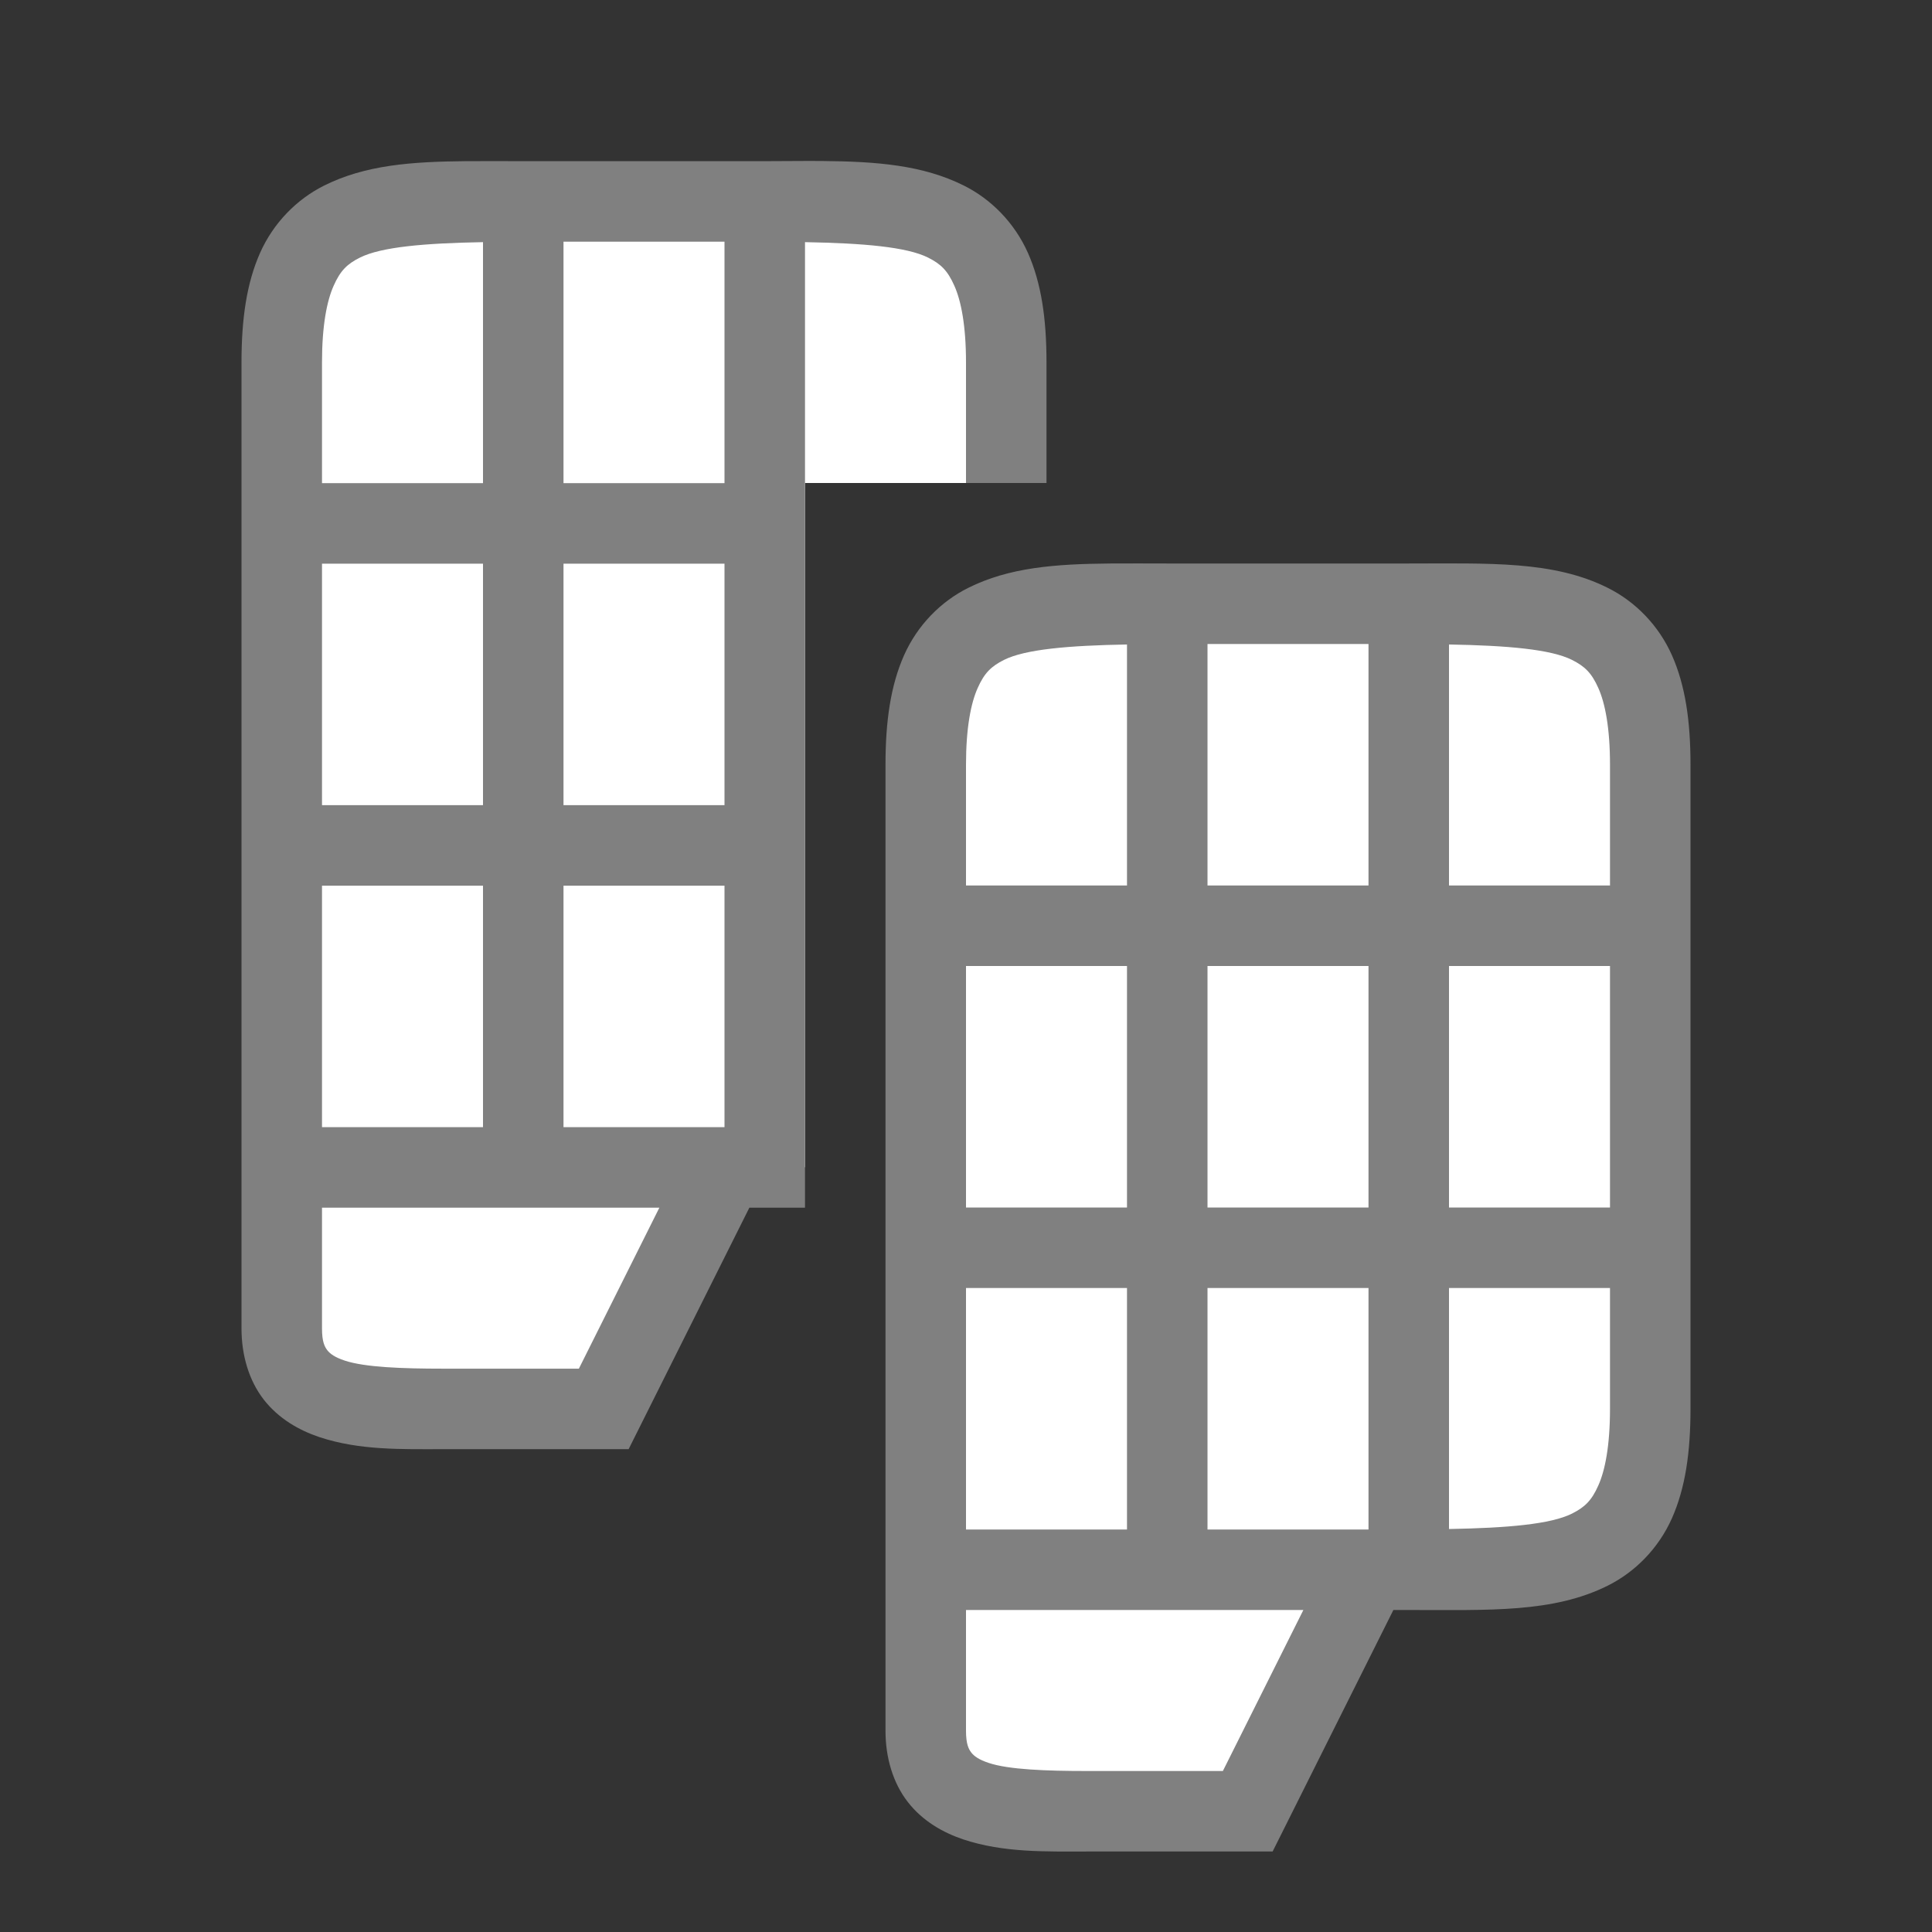 <?xml version="1.0" encoding="UTF-8" standalone="no"?>
<svg
   viewBox="0 0 24 24"
   version="1.1"
   id="svg30"
   sodipodi:docname="lc_duplicatesheet.svg"
   inkscape:version="1.1.2 (b8e25be833, 2022-02-05)"
   xmlns:inkscape="http://www.inkscape.org/namespaces/inkscape"
   xmlns:sodipodi="http://sodipodi.sourceforge.net/DTD/sodipodi-0.dtd"
   xmlns="http://www.w3.org/2000/svg"
   xmlns:svg="http://www.w3.org/2000/svg">
  <rect x="0" y="0" width="24" height="24" fill="#333333" stroke="none"/>
  <defs
     id="defs34" />
  <sodipodi:namedview
     id="namedview32"
     pagecolor="#ffffff"
     bordercolor="#666666"
     borderopacity="1.0"
     inkscape:pageshadow="2"
     inkscape:pageopacity="0.0"
     inkscape:pagecheckerboard="0"
     showgrid="true"
     inkscape:zoom="8.03125"
     inkscape:cx="17.743191"
     inkscape:cy="10.023346"
     inkscape:window-width="1920"
     inkscape:window-height="1016"
     inkscape:window-x="0"
     inkscape:window-y="27"
     inkscape:window-maximized="1"
     inkscape:current-layer="svg30">
    <inkscape:grid
       type="xygrid"
       id="grid36" />
    <inkscape:grid
       type="xygrid"
       id="grid853"
       dotted="true"
       spacingx="0.5"
       spacingy="0.5"
       empspacing="10" />
  </sodipodi:namedview>
  <path
     id="path2447"
     style="fill:#ffffff;stroke:none;stroke-width:1px;stroke-linecap:butt;stroke-linejoin:miter"
     d="M 6.5 2.502 C 4.5 2.502 3.5 2.502 3.5 4.502 L 3.5 14.502 L 3.5 16.502 C 3.5 17.502 4.5 17.502 5.5 17.502 L 7.5 17.502 L 9 14.502 L 9.5 14.502 C 9.678 14.502 9.838 14.501 10 14.5 L 10 6 L 12.5 6 L 12.5 4.502 C 12.5 2.502 11.5 2.502 9.5 2.502 L 6.5 2.502 z " />
  <path
     id="path2449"
     style="color:#000000;fill:#808080;-inkscape-stroke:none"
     d="M 10.213 2 C 9.987 1.998 9.75 2.002 9.5 2.002 L 6.5 2.002 C 6.25 2.002 6.013 2 5.787 2.002 C 5.11 2.008 4.537 2.05 4.027 2.305 C 3.688 2.474 3.397 2.767 3.23 3.143 C 3.064 3.518 3 3.96 3 4.502 L 3 14.502 L 3 15.002 L 3 16.502 C 3 16.835 3.092 17.149 3.277 17.387 C 3.462 17.624 3.716 17.768 3.967 17.852 C 4.468 18.019 5 18.002 5.5 18.002 L 7.809 18.002 L 9.309 15.002 L 9.5 15.002 C 9.675 15.002 9.837 15.002 10 15.002 L 10 13.996 L 10 11.002 L 10 10.002 L 10 7.002 L 10 6.002 L 10 6 L 10 3.008 C 10.73 3.021 11.264 3.068 11.527 3.199 C 11.688 3.279 11.772 3.362 11.855 3.549 C 11.939 3.736 12 4.044 12 4.502 L 12 6 L 13 6 L 13 4.502 C 13 3.96 12.936 3.518 12.77 3.143 C 12.603 2.767 12.312 2.474 11.973 2.305 C 11.463 2.05 10.89 2.006 10.213 2 z M 7 3.002 L 9 3.002 L 9 6.002 L 7 6.002 L 7 3.002 z M 6 3.008 L 6 6.002 L 4 6.002 L 4 4.502 C 4 4.044 4.061 3.736 4.145 3.549 C 4.228 3.362 4.312 3.279 4.473 3.199 C 4.736 3.068 5.27 3.021 6 3.008 z M 4 7.002 L 6 7.002 L 6 10.002 L 4 10.002 L 4 7.002 z M 7 7.002 L 9 7.002 L 9 10.002 L 7 10.002 L 7 7.002 z M 4 11.002 L 6 11.002 L 6 14.002 L 4 14.002 L 4 11.002 z M 7 11.002 L 9 11.002 L 9 14.002 L 7 14.002 L 7 11.002 z M 4 15.002 L 8.191 15.002 L 7.191 17.002 L 5.5 17.002 C 5 17.002 4.532 16.985 4.283 16.902 C 4.159 16.861 4.1 16.817 4.066 16.773 C 4.033 16.73 4 16.669 4 16.502 L 4 15.002 z " />
  <path
     id="path2381"
     style="fill:#ffffff;stroke:none;stroke-width:1px;stroke-linecap:butt;stroke-linejoin:miter"
     d="M 14.5 7.5 C 12.5 7.5 11.5 7.5 11.5 9.5 L 11.5 19.5 L 11.5 21.5 C 11.5 22.5 12.5 22.5 13.5 22.5 L 15.5 22.5 L 17 19.5 L 17.5 19.5 C 19.5 19.5 20.5 19.5 20.5 17.5 L 20.5 9.5 C 20.5 7.5 19.5 7.5 17.5 7.5 L 14.5 7.5 z " />
  <path
     id="path888"
     style="color:#000000;fill:#808080;-inkscape-stroke:none"
     d="M 13.787 7 C 13.11 7.006 12.537 7.048 12.027 7.303 C 11.688 7.472 11.397 7.765 11.23 8.141 C 11.064 8.516 11 8.958 11 9.5 L 11 19.5 L 11 20 L 11 21.5 C 11 21.833 11.092 22.147 11.277 22.385 C 11.462 22.623 11.716 22.766 11.967 22.85 C 12.468 23.017 13 23 13.5 23 L 15.809 23 L 17.309 20 L 17.5 20 C 18.5 20 19.294 20.037 19.973 19.697 C 20.312 19.528 20.603 19.235 20.77 18.859 C 20.936 18.484 21 18.042 21 17.5 L 21 9.5 C 21 8.958 20.936 8.516 20.77 8.141 C 20.603 7.765 20.312 7.472 19.973 7.303 C 19.294 6.963 18.5 7 17.5 7 L 14.5 7 C 14.25 7 14.013 6.998 13.787 7 z M 15 8 L 17 8 L 17 11 L 15 11 L 15 8 z M 14 8.006 L 14 11 L 12 11 L 12 9.5 C 12 9.042 12.061 8.734 12.145 8.547 C 12.228 8.36 12.312 8.278 12.473 8.197 C 12.736 8.066 13.27 8.019 14 8.006 z M 18 8.006 C 18.73 8.019 19.264 8.066 19.527 8.197 C 19.688 8.278 19.772 8.36 19.855 8.547 C 19.939 8.734 20 9.042 20 9.5 L 20 11 L 18 11 L 18 8.006 z M 12 12 L 14 12 L 14 15 L 12 15 L 12 12 z M 15 12 L 17 12 L 17 15 L 15 15 L 15 12 z M 18 12 L 20 12 L 20 15 L 18 15 L 18 12 z M 12 16 L 14 16 L 14 19 L 12 19 L 12 16 z M 15 16 L 17 16 L 17 19 L 15 19 L 15 16 z M 18 16 L 20 16 L 20 17.5 C 20 17.958 19.939 18.266 19.855 18.453 C 19.772 18.64 19.688 18.722 19.527 18.803 C 19.264 18.934 18.73 18.981 18 18.994 L 18 16 z M 12 20 L 16.191 20 L 15.191 22 L 13.5 22 C 13 22 12.532 21.983 12.283 21.9 C 12.159 21.859 12.1 21.815 12.066 21.771 C 12.033 21.728 12 21.667 12 21.5 L 12 20 z " />
</svg>
